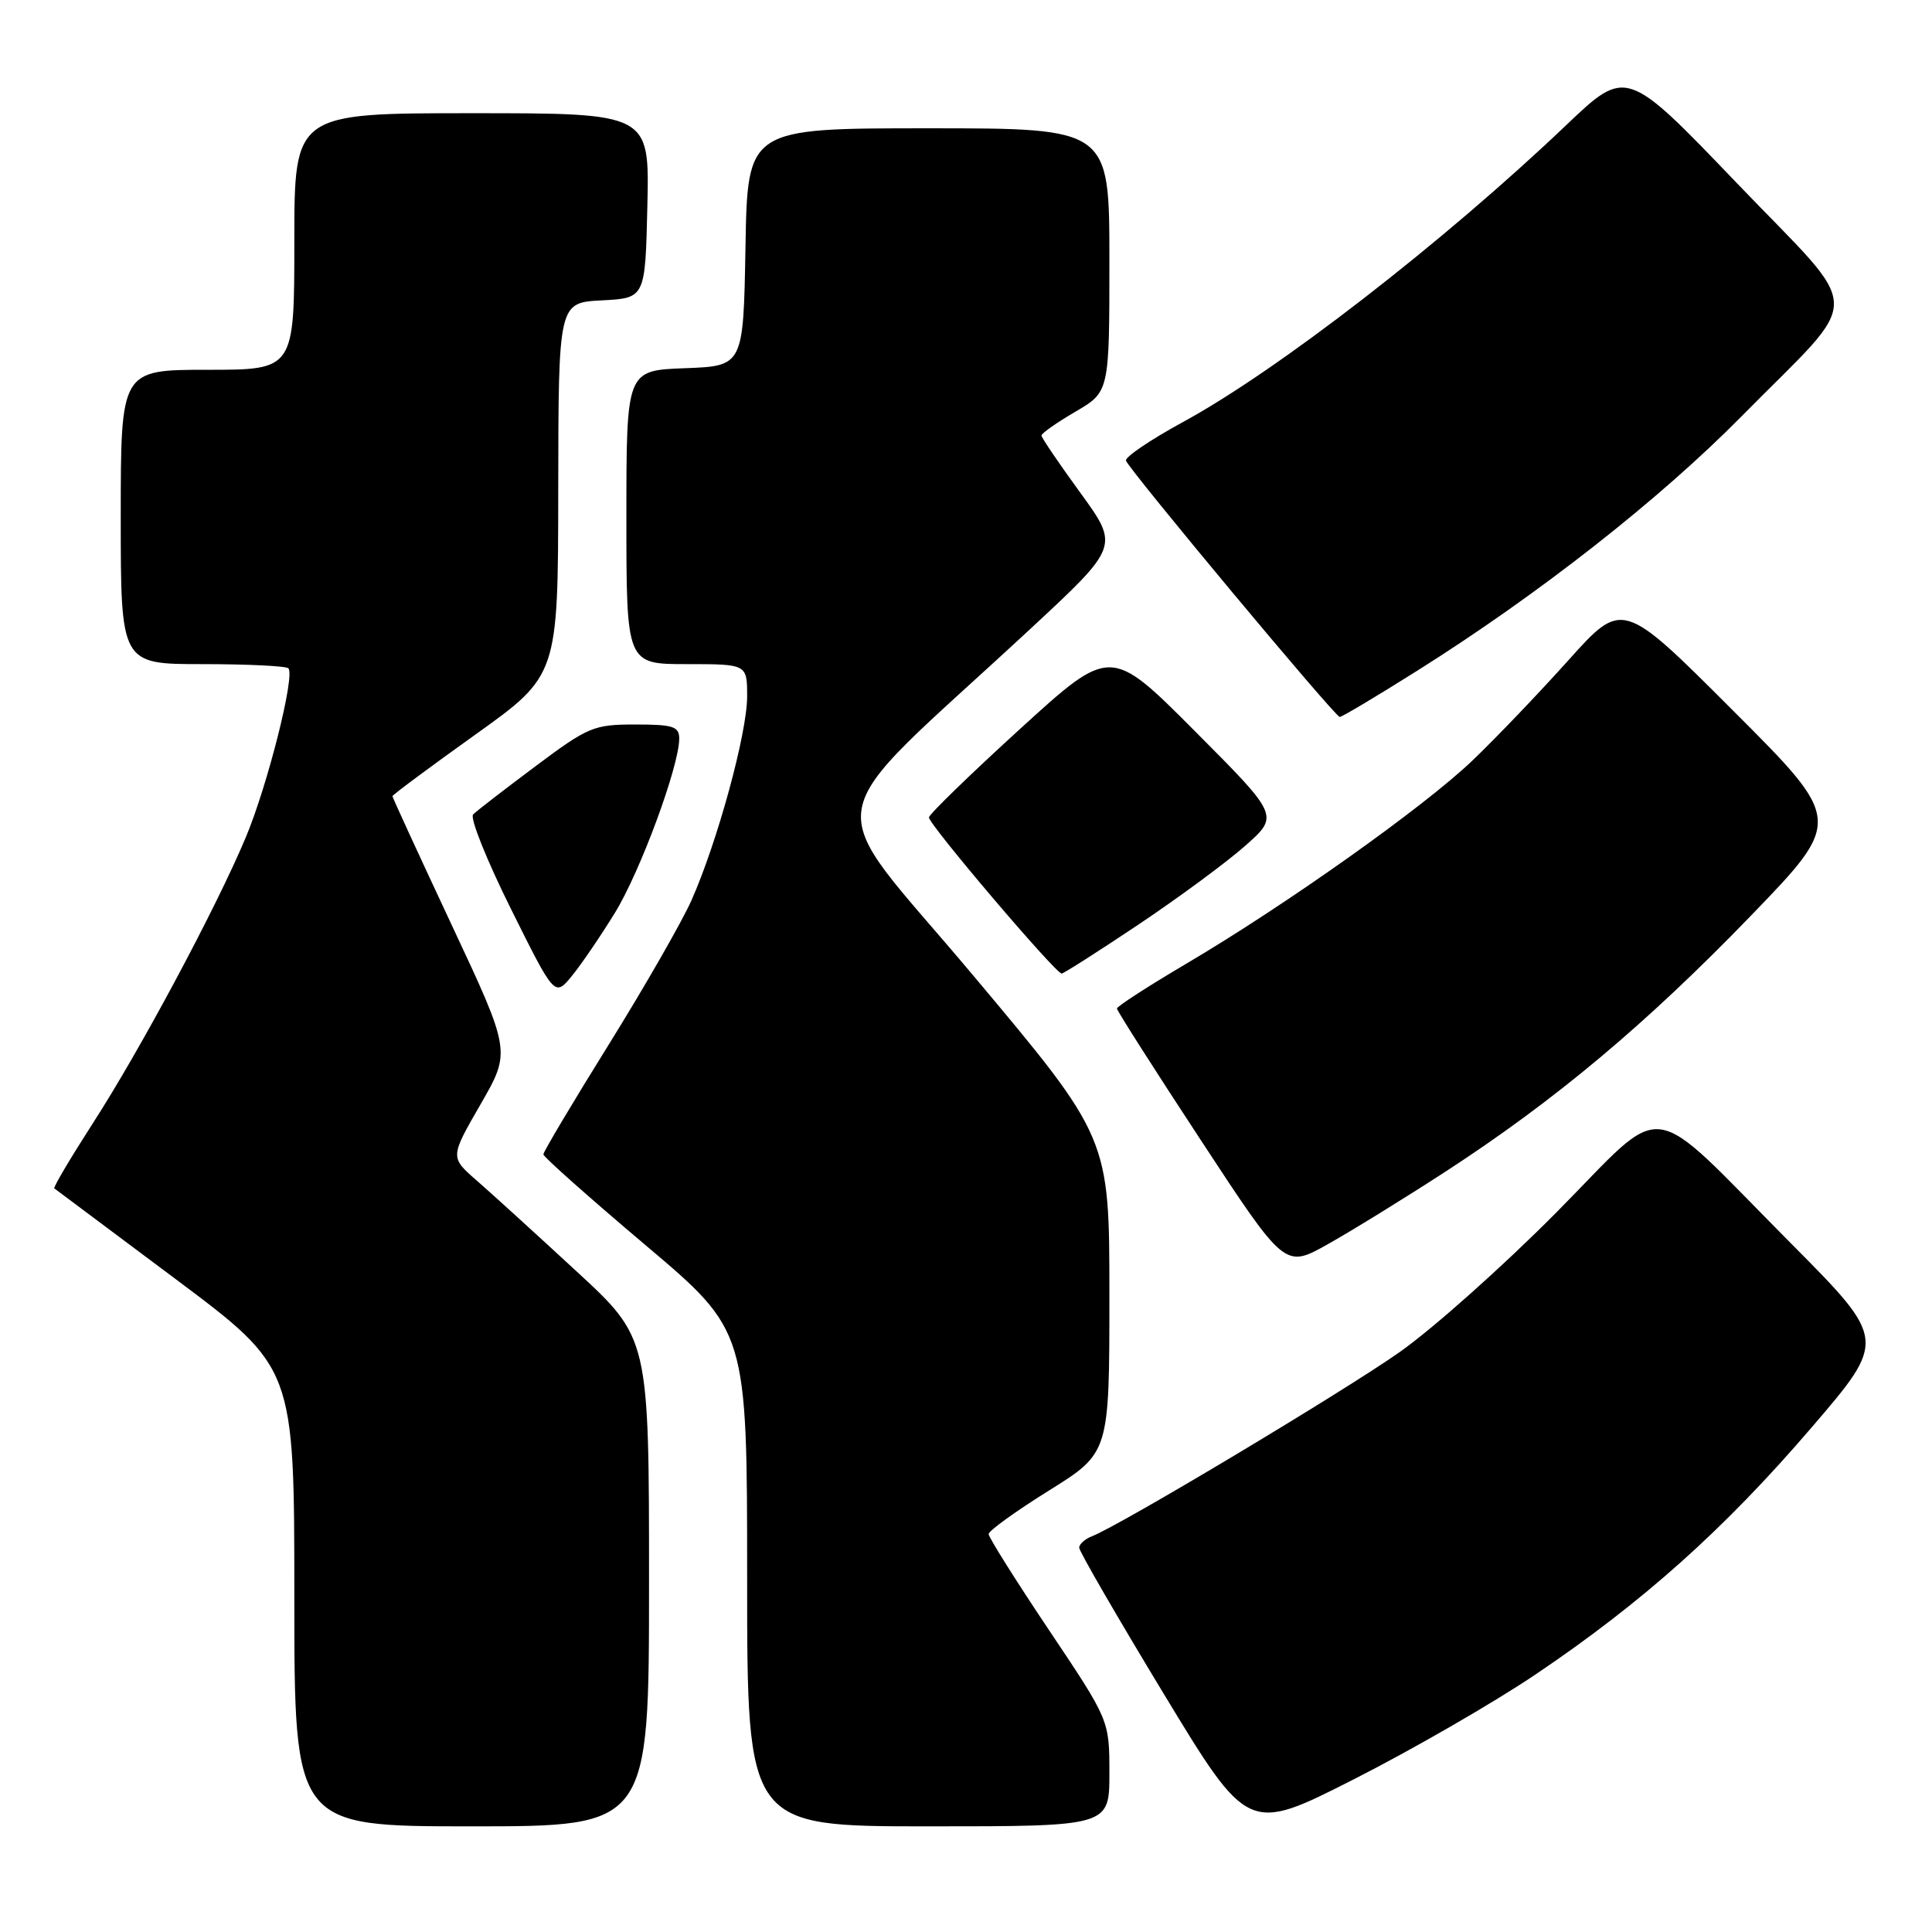 <?xml version="1.0" encoding="UTF-8" standalone="no"?>
<!DOCTYPE svg PUBLIC "-//W3C//DTD SVG 1.1//EN" "http://www.w3.org/Graphics/SVG/1.1/DTD/svg11.dtd" >
<svg xmlns="http://www.w3.org/2000/svg" xmlns:xlink="http://www.w3.org/1999/xlink" version="1.1" viewBox="0 0 256 256">
 <g >
 <path fill="currentColor"
d=" M 203.46 221.88 C 217.68 212.29 228.48 202.63 240.01 189.19 C 250.01 177.54 250.01 177.54 237.26 164.70 C 217.77 145.09 221.20 145.54 206.22 160.66 C 199.22 167.72 189.89 176.04 185.50 179.13 C 178.01 184.41 148.36 202.16 144.67 203.57 C 143.75 203.93 143.00 204.61 143.00 205.08 C 143.00 205.56 148.04 214.26 154.19 224.42 C 165.38 242.88 165.38 242.88 179.40 235.76 C 187.11 231.85 197.94 225.60 203.46 221.88 Z  M 86.00 209.66 C 86.00 177.31 86.00 177.31 76.34 168.41 C 71.03 163.51 65.10 158.11 63.16 156.42 C 59.63 153.34 59.63 153.34 63.67 146.34 C 67.71 139.33 67.71 139.33 59.85 122.56 C 55.53 113.34 52.00 105.66 52.00 105.50 C 52.00 105.33 56.94 101.66 62.97 97.35 C 73.95 89.50 73.95 89.50 73.97 64.80 C 74.00 40.10 74.00 40.10 79.75 39.80 C 85.50 39.50 85.50 39.50 85.78 27.25 C 86.06 15.00 86.06 15.00 62.53 15.00 C 39.00 15.00 39.00 15.00 39.00 32.00 C 39.00 49.00 39.00 49.00 27.50 49.00 C 16.00 49.00 16.00 49.00 16.00 68.50 C 16.00 88.00 16.00 88.00 26.83 88.00 C 32.79 88.00 37.91 88.25 38.21 88.55 C 39.14 89.47 35.44 104.13 32.55 111.00 C 28.60 120.40 18.55 139.17 12.29 148.86 C 9.33 153.46 7.03 157.34 7.20 157.47 C 7.36 157.60 14.59 163.00 23.25 169.47 C 39.00 181.25 39.00 181.25 39.00 211.62 C 39.00 242.00 39.00 242.00 62.50 242.00 C 86.00 242.00 86.00 242.00 86.00 209.66 Z  M 147.00 234.97 C 147.00 227.94 147.00 227.94 139.00 216.00 C 134.60 209.43 131.00 203.71 131.00 203.27 C 131.00 202.84 134.60 200.24 139.00 197.50 C 147.00 192.51 147.00 192.51 147.00 171.63 C 147.00 150.75 147.00 150.75 128.90 129.19 C 108.44 104.81 107.56 110.20 136.41 83.44 C 148.31 72.40 148.31 72.40 143.16 65.31 C 140.32 61.41 138.00 57.99 138.00 57.71 C 138.00 57.42 140.02 56.00 142.50 54.55 C 147.00 51.92 147.00 51.92 147.00 34.46 C 147.00 17.00 147.00 17.00 123.03 17.00 C 99.05 17.00 99.05 17.00 98.78 32.75 C 98.50 48.50 98.50 48.50 90.75 48.79 C 83.00 49.08 83.00 49.08 83.00 68.54 C 83.00 88.00 83.00 88.00 91.00 88.00 C 99.00 88.00 99.00 88.00 99.00 92.29 C 99.00 97.15 95.06 111.57 91.61 119.33 C 90.34 122.17 85.41 130.77 80.65 138.43 C 75.89 146.08 72.00 152.62 72.00 152.96 C 72.00 153.29 78.08 158.69 85.50 164.96 C 99.00 176.36 99.00 176.36 99.00 209.18 C 99.00 242.00 99.00 242.00 123.00 242.00 C 147.00 242.00 147.00 242.00 147.00 234.97 Z  M 191.50 155.27 C 206.00 145.85 218.10 135.72 231.98 121.36 C 244.20 108.71 244.20 108.71 229.59 94.11 C 214.99 79.50 214.99 79.50 207.81 87.50 C 203.86 91.90 198.14 97.88 195.09 100.79 C 188.63 106.96 170.47 119.85 157.25 127.66 C 152.16 130.66 148.00 133.35 148.00 133.64 C 148.00 133.92 153.01 141.78 159.13 151.10 C 170.25 168.05 170.25 168.05 175.88 164.90 C 178.97 163.17 186.00 158.84 191.50 155.27 Z  M 81.47 120.97 C 84.83 115.52 90.00 101.51 90.00 97.87 C 90.00 96.26 89.20 96.00 84.18 96.00 C 78.67 96.00 77.95 96.30 70.93 101.55 C 66.84 104.61 63.13 107.47 62.69 107.92 C 62.24 108.36 64.49 113.98 67.69 120.41 C 73.50 132.10 73.50 132.10 75.79 129.30 C 77.05 127.76 79.60 124.01 81.47 120.97 Z  M 150.82 122.53 C 156.14 118.97 162.53 114.26 165.00 112.07 C 169.50 108.09 169.50 108.09 158.33 96.88 C 147.15 85.66 147.15 85.66 135.17 96.58 C 128.58 102.59 123.14 107.87 123.09 108.31 C 123.00 109.16 139.86 129.00 140.68 129.00 C 140.93 129.00 145.50 126.09 150.82 122.53 Z  M 187.78 88.88 C 203.87 78.76 219.90 66.18 230.78 55.15 C 247.15 38.55 247.22 42.08 230.12 24.24 C 215.50 8.99 215.50 8.99 207.50 16.61 C 191.20 32.13 169.25 49.13 156.70 55.95 C 152.41 58.29 149.03 60.58 149.20 61.04 C 149.66 62.32 176.91 95.00 177.52 95.00 C 177.82 95.00 182.43 92.25 187.78 88.88 Z "/>
</g>
</svg>